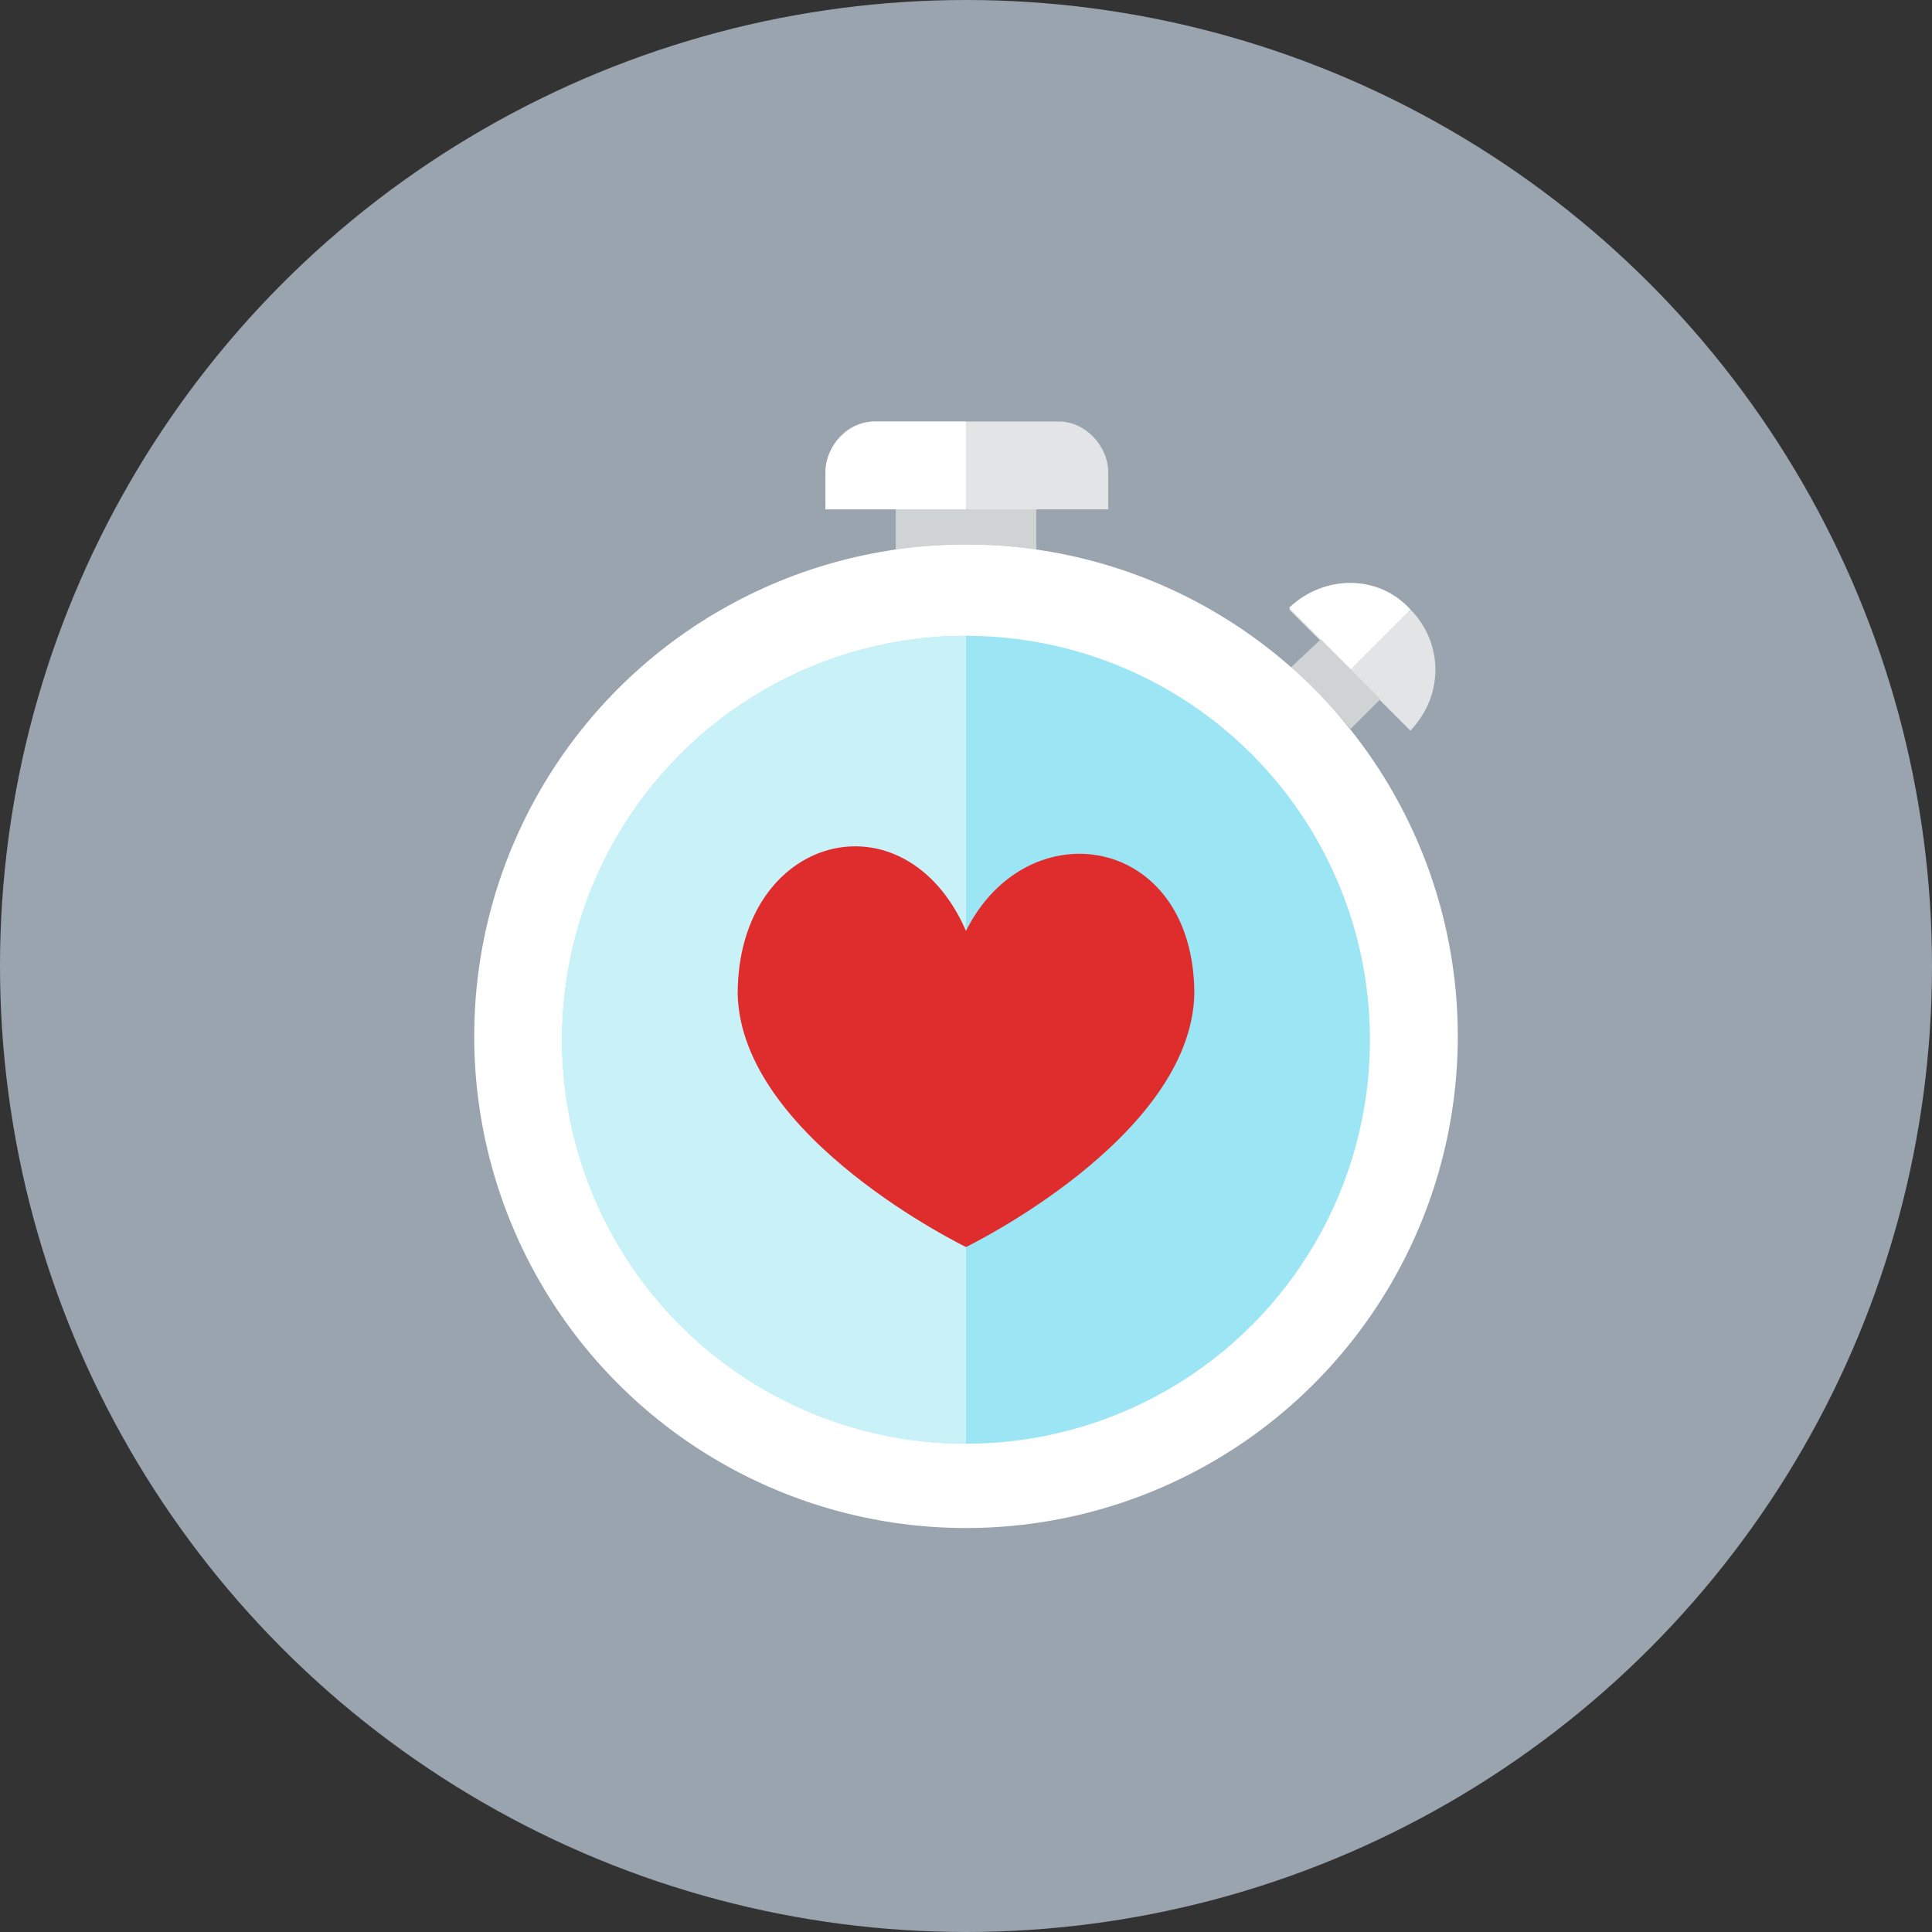 <?xml version="1.0" encoding="utf-8"?>
<!-- Generator: Adobe Illustrator 21.0.2, SVG Export Plug-In . SVG Version: 6.00 Build 0)  -->
<svg version="1.1" id="Layer_1" xmlns="http://www.w3.org/2000/svg" xmlns:xlink="http://www.w3.org/1999/xlink" x="0px" y="0px"
	 viewBox="0 0 110 110" style="enable-background:new 0 0 110 110;" xml:space="preserve">
<rect x="0" y="0" width="110" height="110" fill="#333333" stroke="none"/>
<style type="text/css">
	.st0{fill:#99A4AE;}
	.st1{fill:#E2E4E5;}
	.st2{fill:#FFFFFF;}
	.st3{fill:#CFD3D4;}
	.st4{fill:#9CE5F4;}
	.st5{fill:#C9F2F8;}
	.st6{fill:#DF2C2C;}
</style>
<g id="Artboard">
</g>
<g id="Multicolor">
	<circle class="st0" cx="55" cy="55" r="55"/>
	<g>
		<g>
			<path class="st1" d="M80.3,34.7c-2-2-5-1.9-6.9,0l6.9,6.9C82.3,39.5,82.1,36.5,80.3,34.7z"/>
		</g>
		<g>
			<path class="st2" d="M73.4,34.6l3.5,3.5l3.4-3.4C78.5,32.7,75.4,32.7,73.4,34.6z"/>
		</g>
		<path class="st3" d="M76.9,41.5l1.7-1.7l-3.4-3.4L73.5,38C74.7,39.1,75.8,40.2,76.9,41.5z"/>
		<path class="st3" d="M55,31c1.4,0,2.7,0.1,4,0.3V28h-8v3.3C52.3,31.1,53.6,31,55,31z"/>
		<g>
			<circle class="st2" cx="55" cy="59" r="28"/>
		</g>
		<g>
			<circle class="st4" cx="55" cy="59.2" r="23"/>
		</g>
		<g>
			<path class="st5" d="M32,59.2c0,12.7,10.3,23,23,23v-46C42.3,36.2,32,46.5,32,59.2z"/>
		</g>
		<g>
			<path class="st6" d="M55,53c-3.5-8-13-5.5-13,3.6C42.2,64.8,55,71,55,71s12.8-6.2,13-14.4C68,47.5,58.5,46,55,53z"/>
		</g>
		<g>
			<path class="st1" d="M63,29H47v-2.1c0-1.5,1.2-2.9,2.8-2.9h10.5c1.5,0,2.8,1.4,2.8,2.9V29z"/>
		</g>
		<g>
			<path class="st2" d="M55,24h-5.2c-1.5,0-2.8,1.4-2.8,2.9V29h8V24z"/>
		</g>
	</g>
</g>
</svg>

